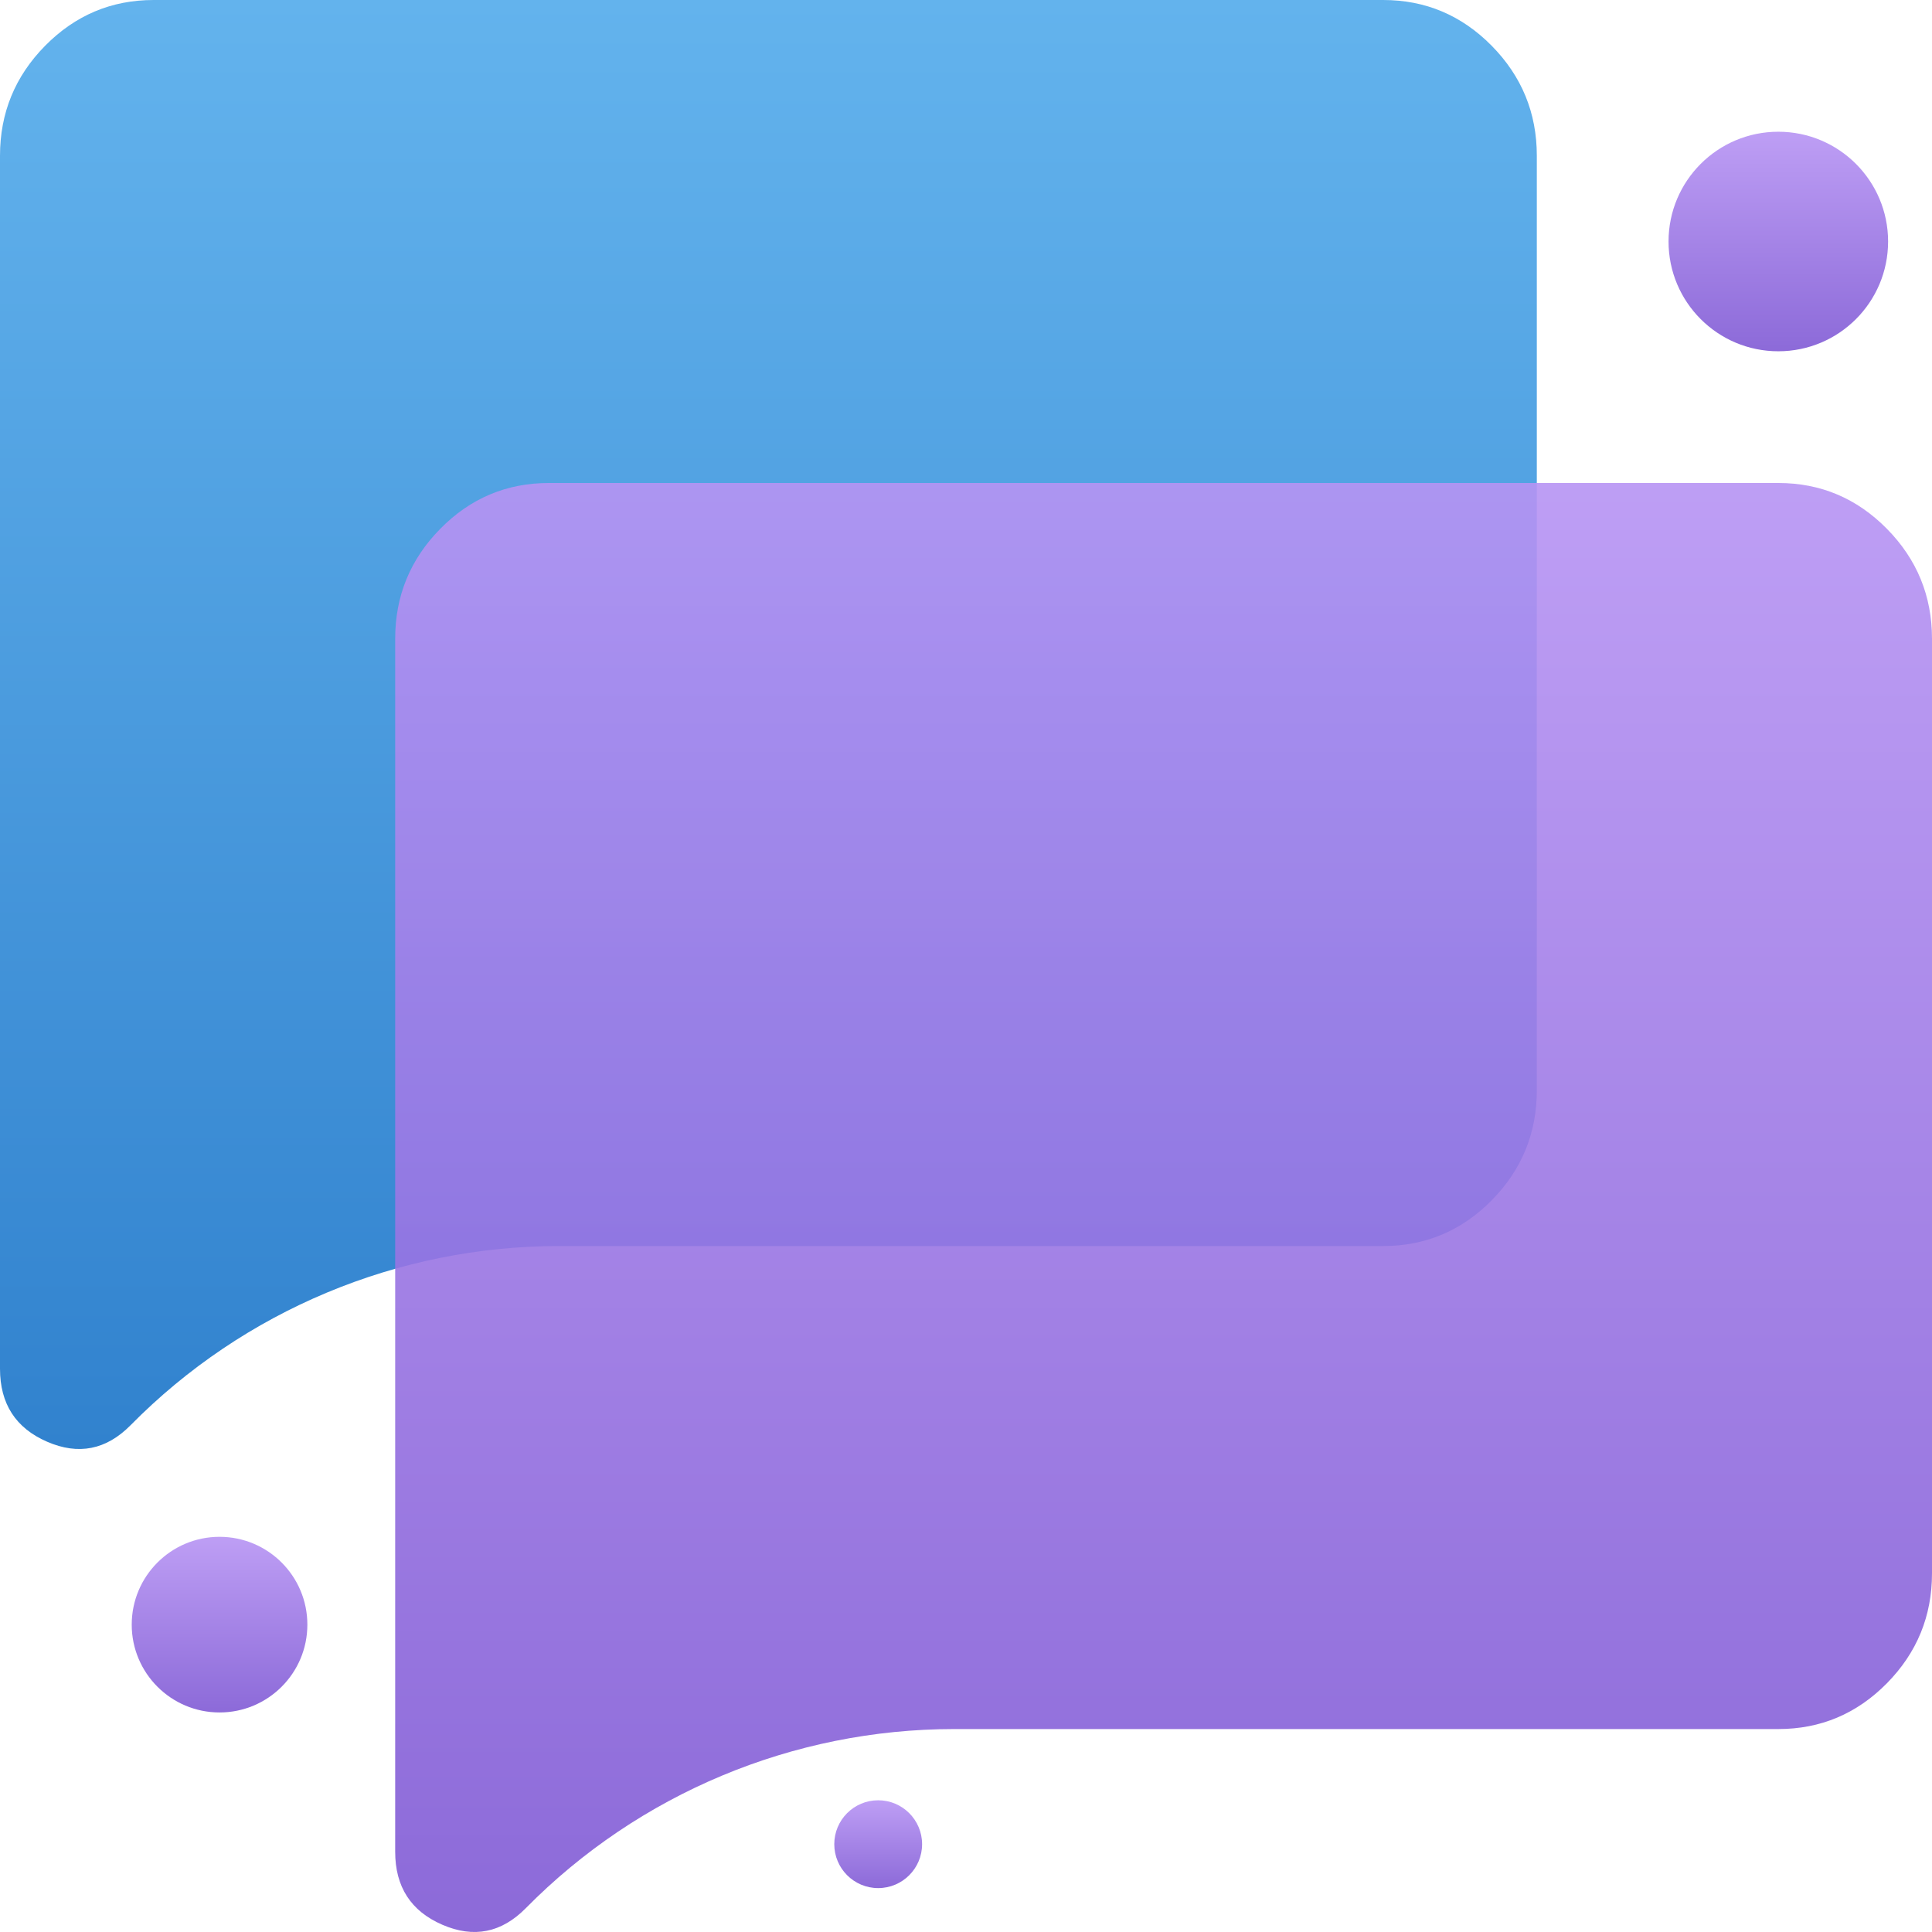 <svg width="44" height="44" viewBox="0 0 44 44" fill="none" xmlns="http://www.w3.org/2000/svg">
<path d="M12.731 28.378C9.064 28.378 5.55 29.847 2.975 32.457C2.421 33.019 1.786 33.145 1.072 32.834C0.357 32.524 0 31.97 0 31.172V3.547C0 2.572 0.343 1.737 1.028 1.042C1.714 0.347 2.538 2.02976e-05 3.5 2.02976e-05H31.5C32.462 2.02976e-05 33.286 0.347 33.972 1.042C34.657 1.737 35 2.572 35 3.547V24.831C35 25.806 34.657 26.641 33.972 27.336C33.286 28.031 32.462 28.378 31.5 28.378H12.731Z" fill="url(#paint0_linear_2665_4388)"/>
<path d="M21.731 39.378C18.064 39.378 14.55 40.847 11.975 43.457C11.421 44.019 10.787 44.145 10.072 43.834C9.357 43.524 9 42.97 9 42.172V14.547C9 13.572 9.343 12.737 10.028 12.042C10.713 11.347 11.537 11 12.5 11H40.5C41.462 11 42.286 11.347 42.972 12.042C43.657 12.737 44 13.572 44 14.547V35.831C44 36.806 43.657 37.641 42.972 38.336C42.286 39.031 41.462 39.378 40.5 39.378H21.731Z" fill="url(#paint1_linear_2665_4388)" fill-opacity="0.9"/>
<circle cx="40.5" cy="5.5" r="2.5" fill="url(#paint2_linear_2665_4388)" fill-opacity="0.9"/>
<circle cx="20" cy="42" r="1" fill="url(#paint3_linear_2665_4388)" fill-opacity="0.9"/>
<circle cx="5" cy="37" r="2" fill="url(#paint4_linear_2665_4388)" fill-opacity="0.9"/>
<defs>
<linearGradient id="paint0_linear_2665_4388" x1="17.5" y1="0" x2="17.5" y2="33" gradientUnits="userSpaceOnUse">
<stop stop-color="#63B3ED"/>
<stop offset="1" stop-color="#3182CE"/>
</linearGradient>
<linearGradient id="paint1_linear_2665_4388" x1="26.5" y1="11" x2="26.5" y2="44" gradientUnits="userSpaceOnUse">
<stop stop-color="#B794F4"/>
<stop offset="1" stop-color="#805AD5"/>
</linearGradient>
<linearGradient id="paint2_linear_2665_4388" x1="40.5" y1="3" x2="40.5" y2="8" gradientUnits="userSpaceOnUse">
<stop stop-color="#B794F4"/>
<stop offset="1" stop-color="#805AD5"/>
</linearGradient>
<linearGradient id="paint3_linear_2665_4388" x1="20" y1="41" x2="20" y2="43" gradientUnits="userSpaceOnUse">
<stop stop-color="#B794F4"/>
<stop offset="1" stop-color="#805AD5"/>
</linearGradient>
<linearGradient id="paint4_linear_2665_4388" x1="5" y1="35" x2="5" y2="39" gradientUnits="userSpaceOnUse">
<stop stop-color="#B794F4"/>
<stop offset="1" stop-color="#805AD5"/>
</linearGradient>
</defs>
</svg>
